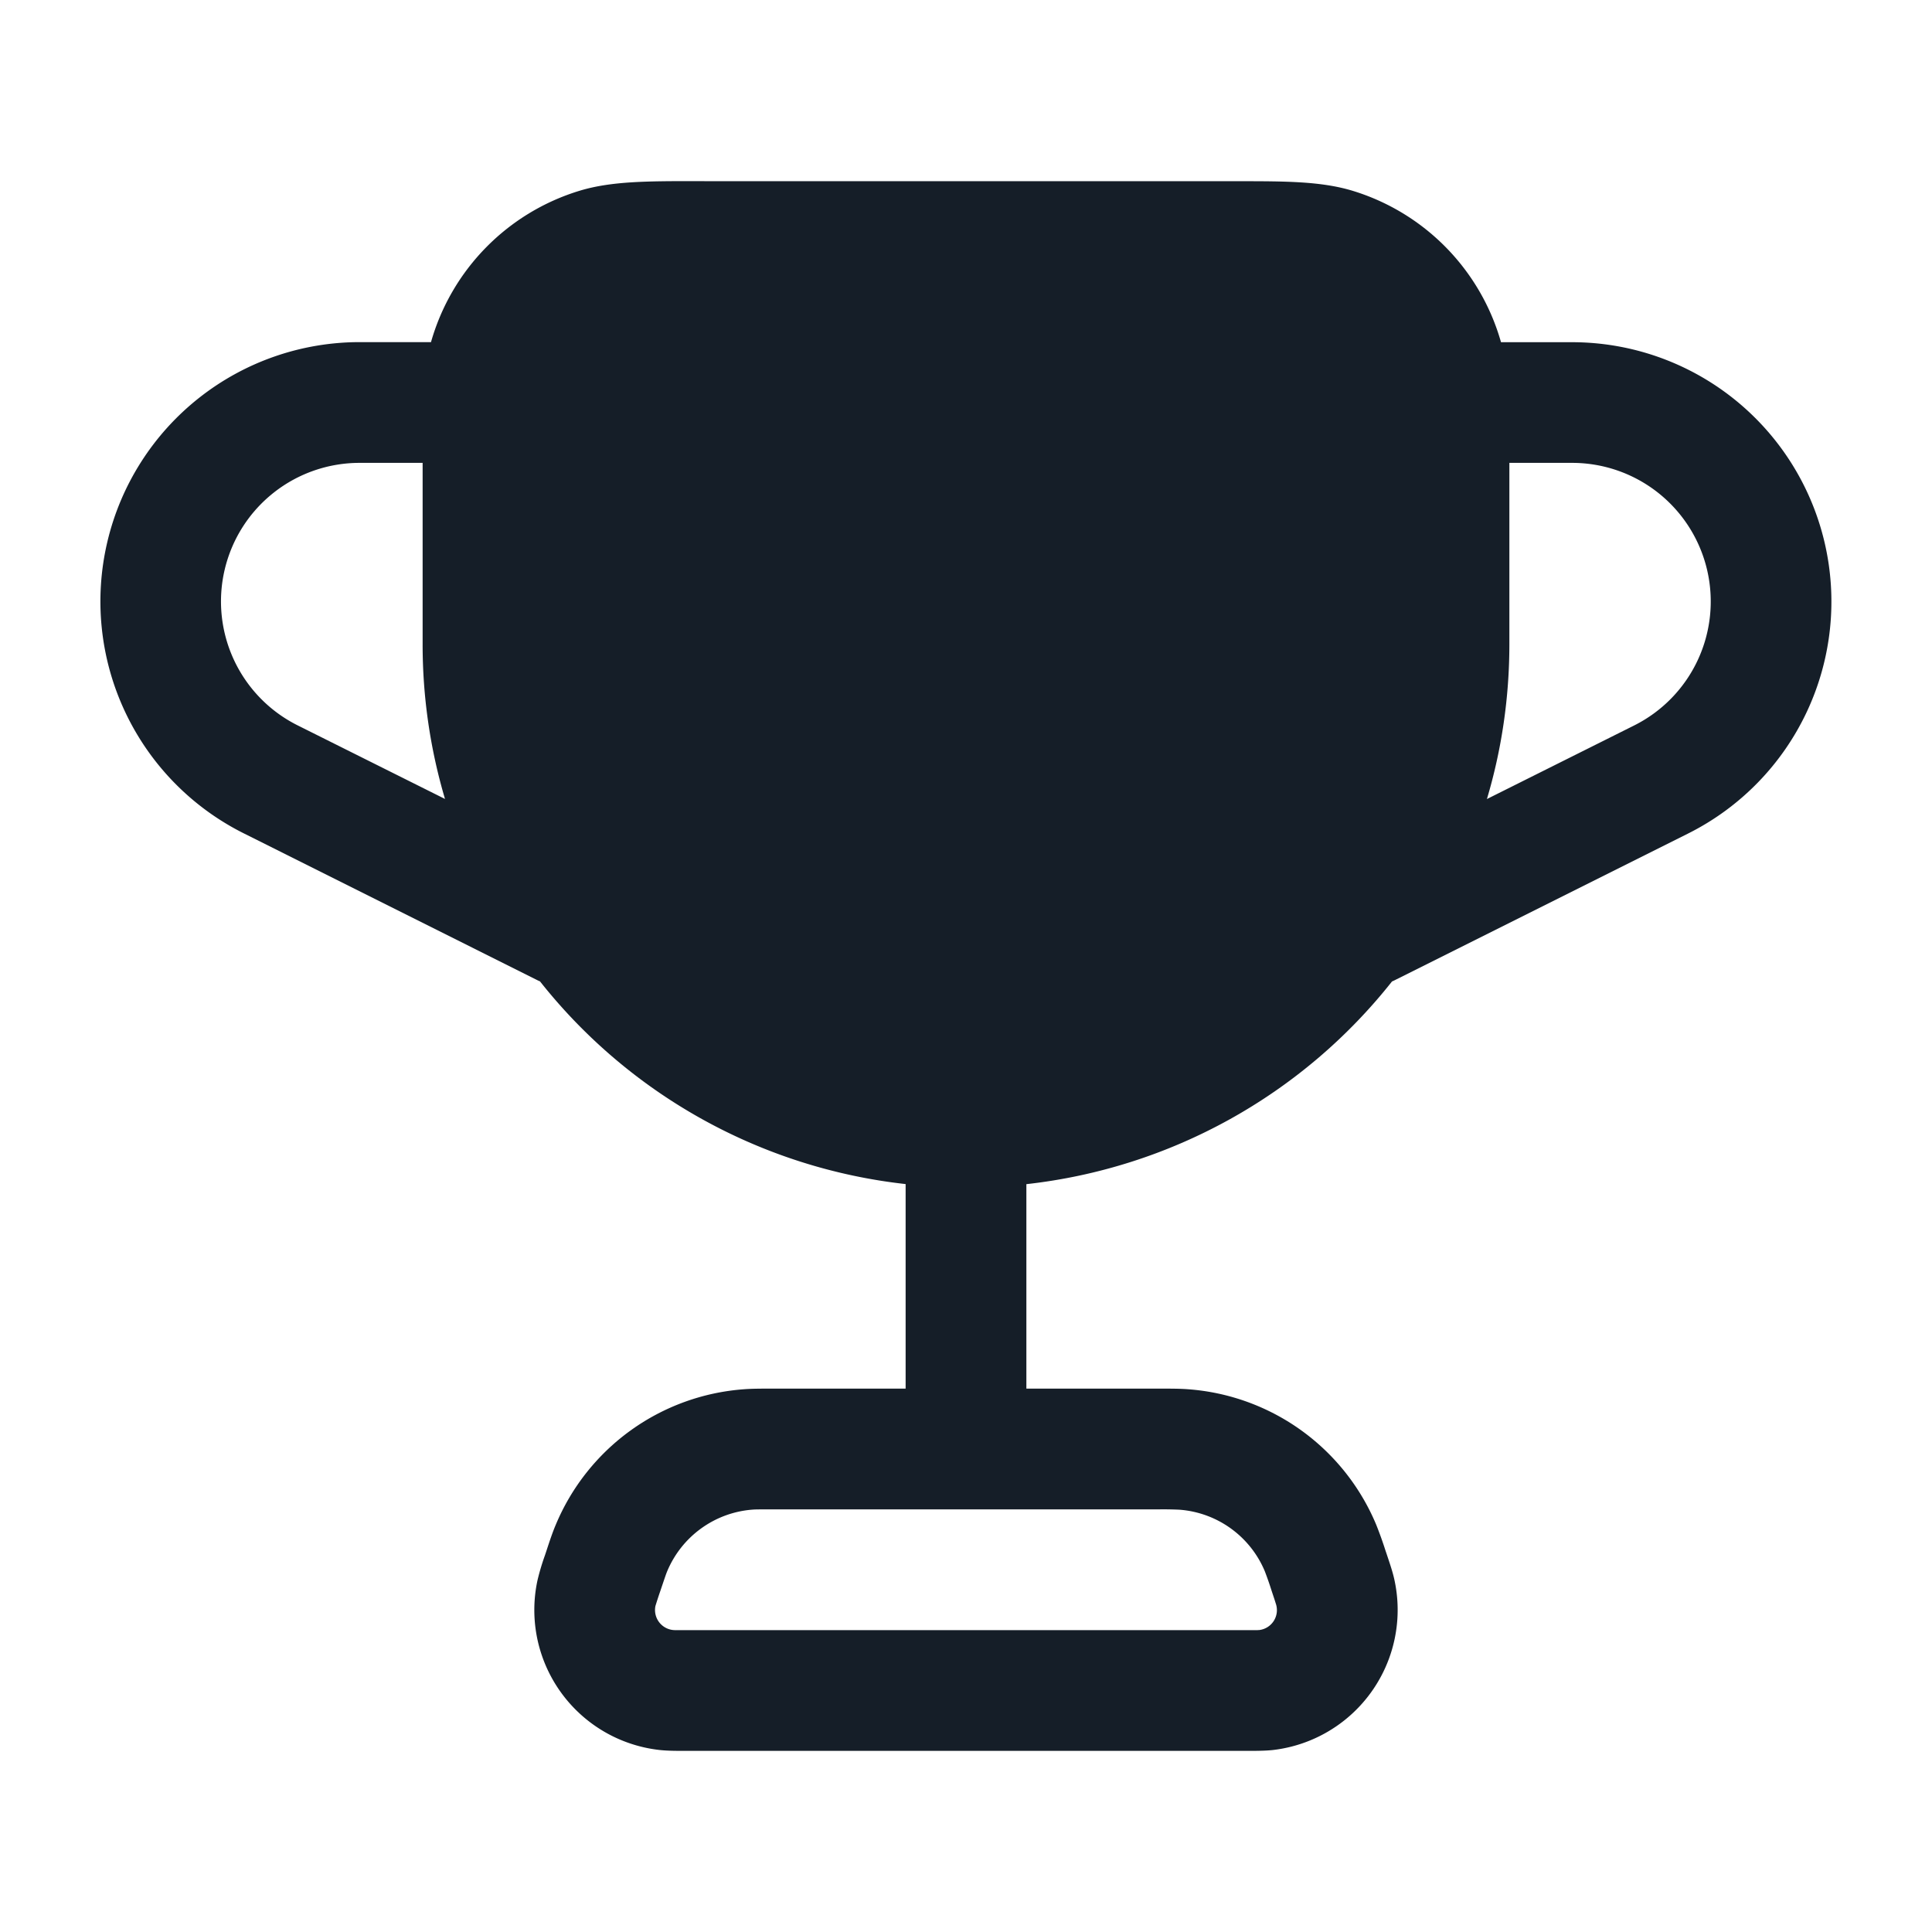 <svg xmlns="http://www.w3.org/2000/svg" viewBox="0 0 24 24"><path fill="#151E28" d="M8.75 2.25v.001h6.624c.583 0 1.034 0 1.425.118a2.75 2.75 0 0 1 1.847 1.882h.882a3.222 3.222 0 0 1 1.441 6.104l-3.634 1.817a.565.565 0 0 1-.043.02 6.74 6.74 0 0 1-4.542 2.518v2.54h1.664c.137 0 .245 0 .347.008a2.75 2.75 0 0 1 2.335 1.683c.043.108.082.217.117.327l.008.023.01.03c.036.108.073.216.093.314a1.752 1.752 0 0 1-1.517 2.105c-.099.01-.213.01-.327.01H8.519c-.113 0-.227 0-.326-.011a1.75 1.75 0 0 1-1.517-2.104c.025-.106.056-.21.093-.313l.01-.03.008-.024c.043-.131.077-.233.117-.327a2.75 2.75 0 0 1 2.335-1.683c.102-.008.209-.008.348-.008h1.663v-2.541a6.74 6.74 0 0 1-4.542-2.518.565.565 0 0 1-.043-.02l-3.633-1.817a3.221 3.221 0 0 1 1.44-6.104h.882a2.751 2.751 0 0 1 1.848-1.881c.393-.119.848-.119 1.438-.119Zm.861 16.5c-.174 0-.222 0-.261.003-.47.035-.88.331-1.062.766-.015.036-.03.082-.086.247a5.646 5.646 0 0 0-.06.184.25.25 0 0 0 .25.3h7.229l.015-.001h.006a.249.249 0 0 0 .205-.333c-.01-.034-.025-.078-.049-.15a4.24 4.24 0 0 0-.086-.247 1.25 1.25 0 0 0-1.062-.765 4.544 4.544 0 0 0-.261-.004H9.611Zm10.687-9.737a1.722 1.722 0 0 0-.77-3.263h-.778V8c0 .669-.097 1.316-.279 1.926ZM5.25 8V5.75h-.778a1.721 1.721 0 0 0-.77 3.263l1.826.912A6.744 6.744 0 0 1 5.25 8Zm.278 1.926h.001Z"/></svg>